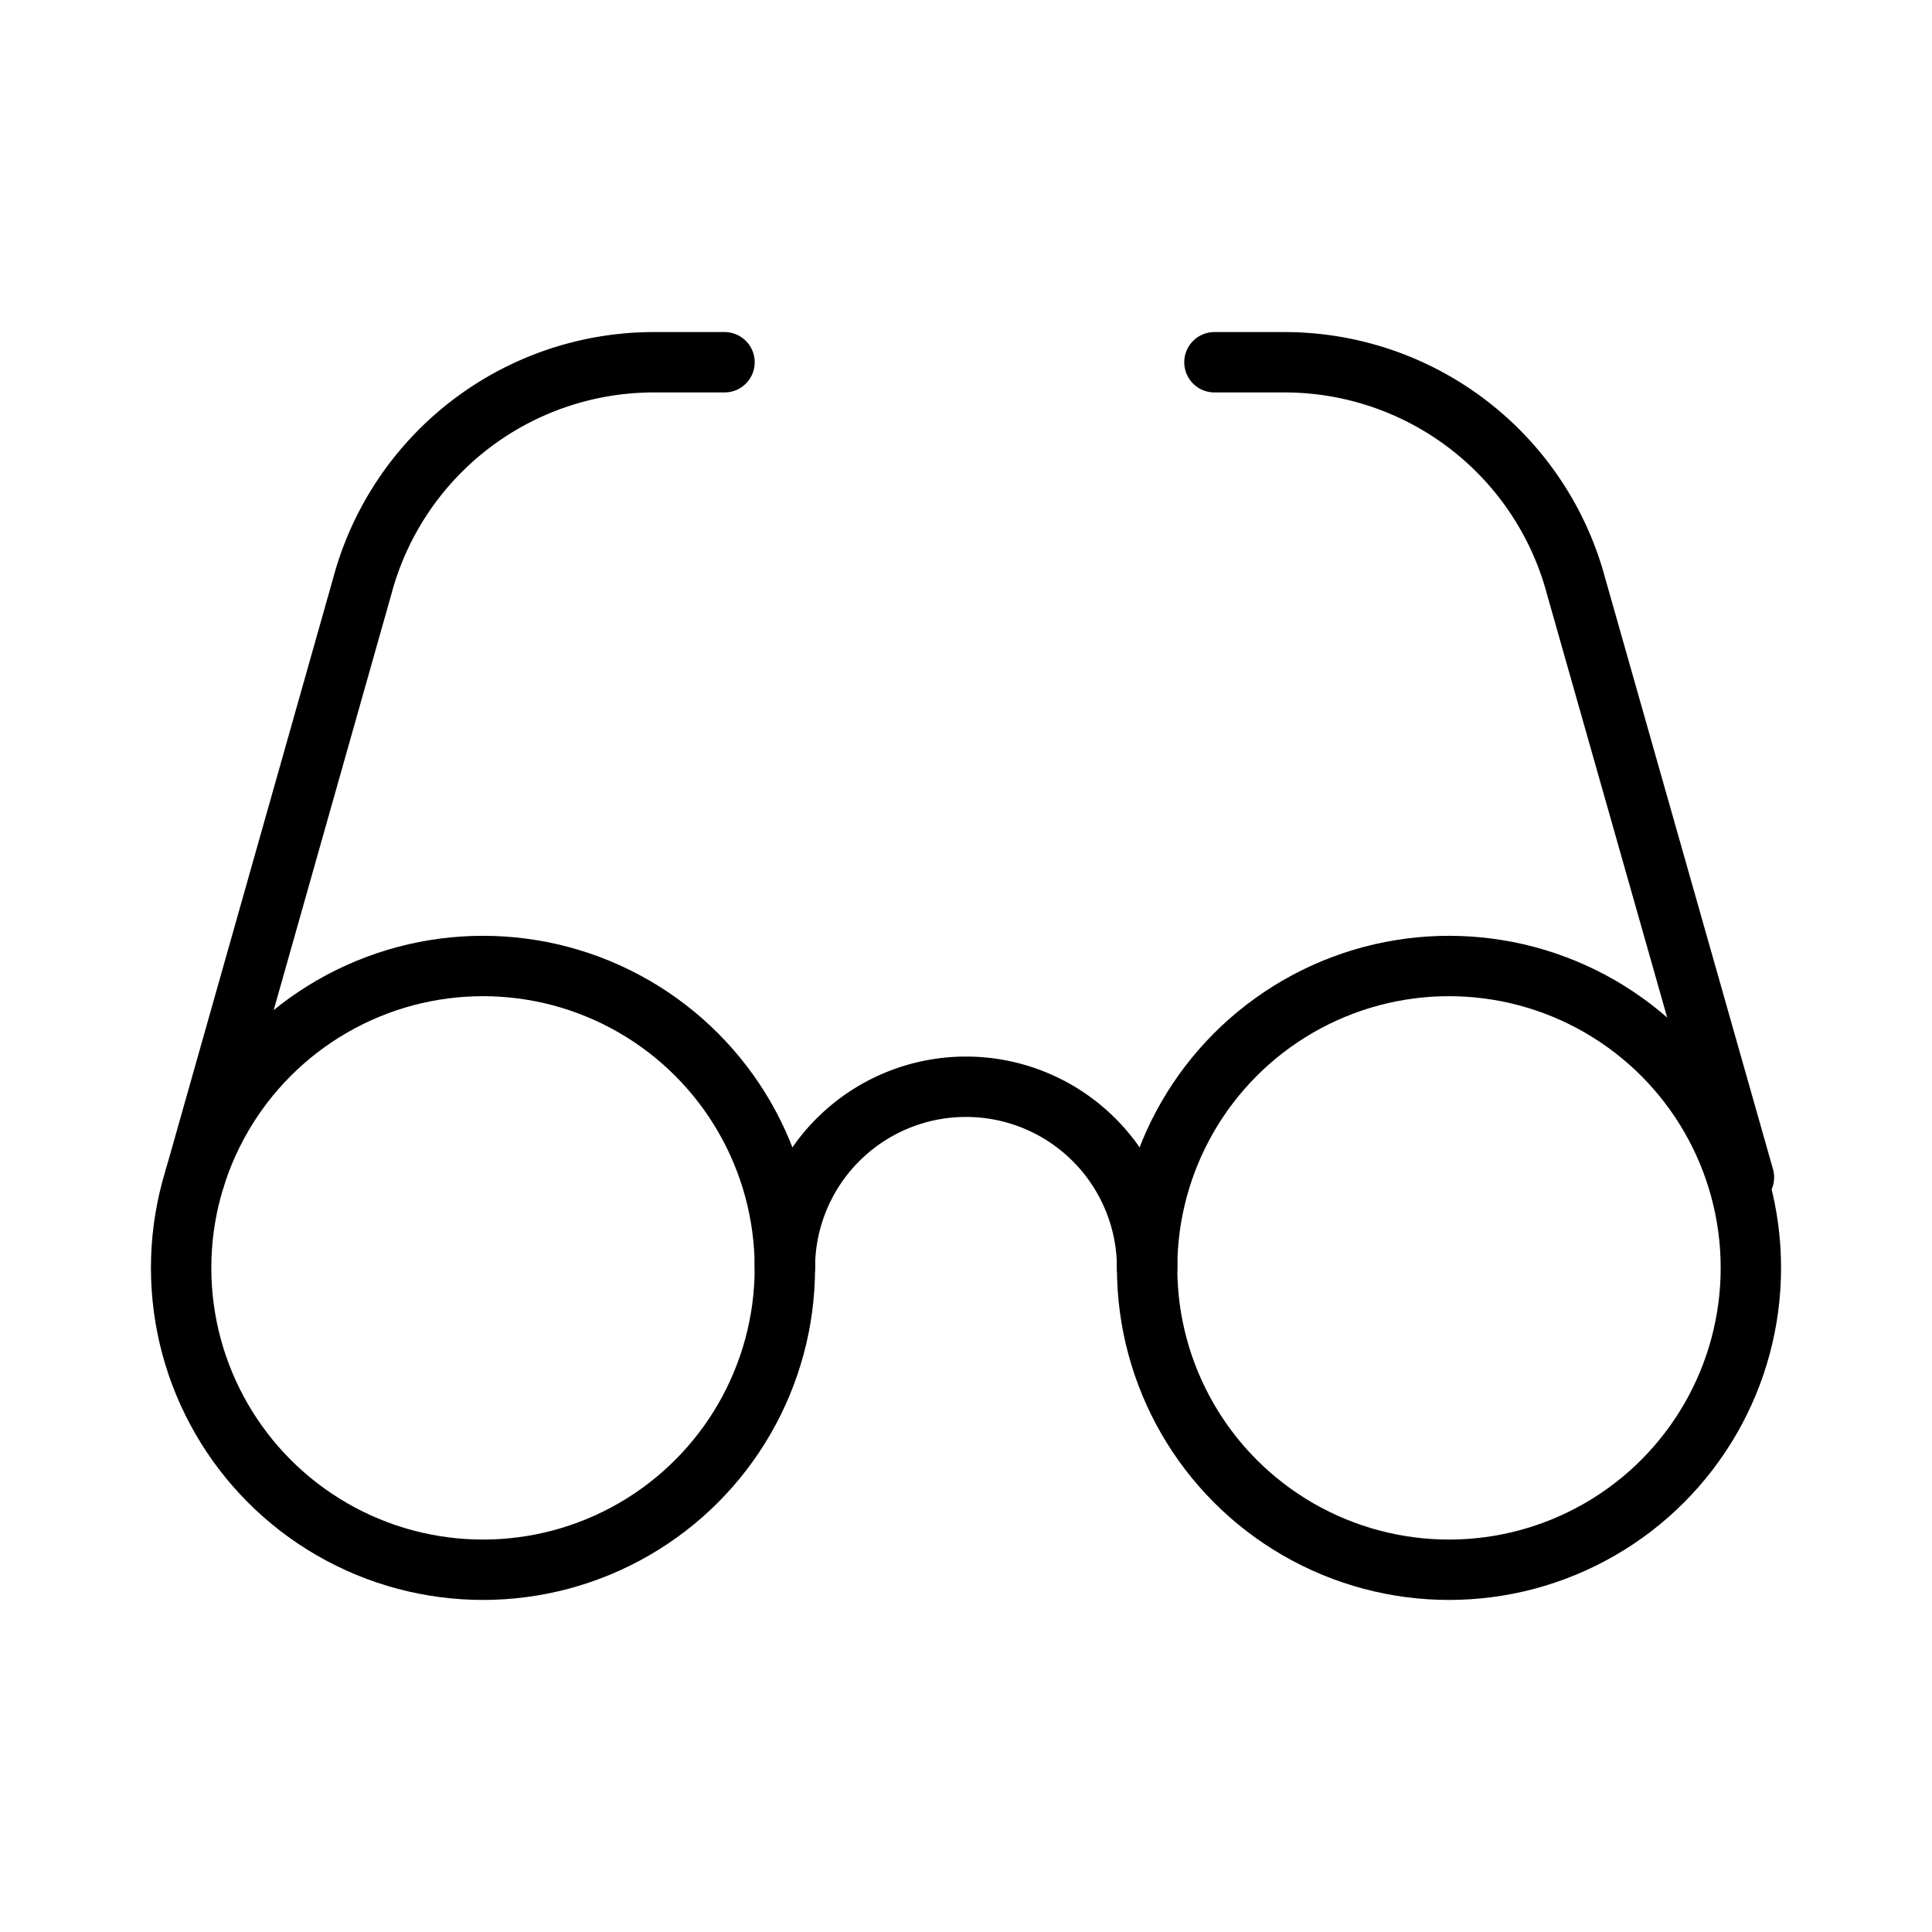 <svg xmlns="http://www.w3.org/2000/svg" width="64" height="64" viewBox="0 0 64 64">
  <title>eyeglass</title>
  <circle cx="16" cy="42" r="10" fill="none" stroke="#000" stroke-linecap="round" stroke-linejoin="round" stroke-width="2"/>
  <circle cx="48" cy="42" r="10" fill="none" stroke="#000" stroke-linecap="round" stroke-linejoin="round" stroke-width="2"/>
  <path d="M26,42a6,6,0,0,1,12,0" fill="none" stroke="#000" stroke-linecap="round" stroke-linejoin="round" stroke-width="2"/>
  <path d="M6.46,39,12,19.42A10,10,0,0,1,21.68,12H24" fill="none" stroke="#000" stroke-linecap="round" stroke-linejoin="round" stroke-width="2"/>
  <path d="M57.77,39,52.21,19.42A10,10,0,0,0,42.55,12H40.23" fill="none" stroke="#000" stroke-linecap="round" stroke-linejoin="round" stroke-width="2"/>
</svg>
